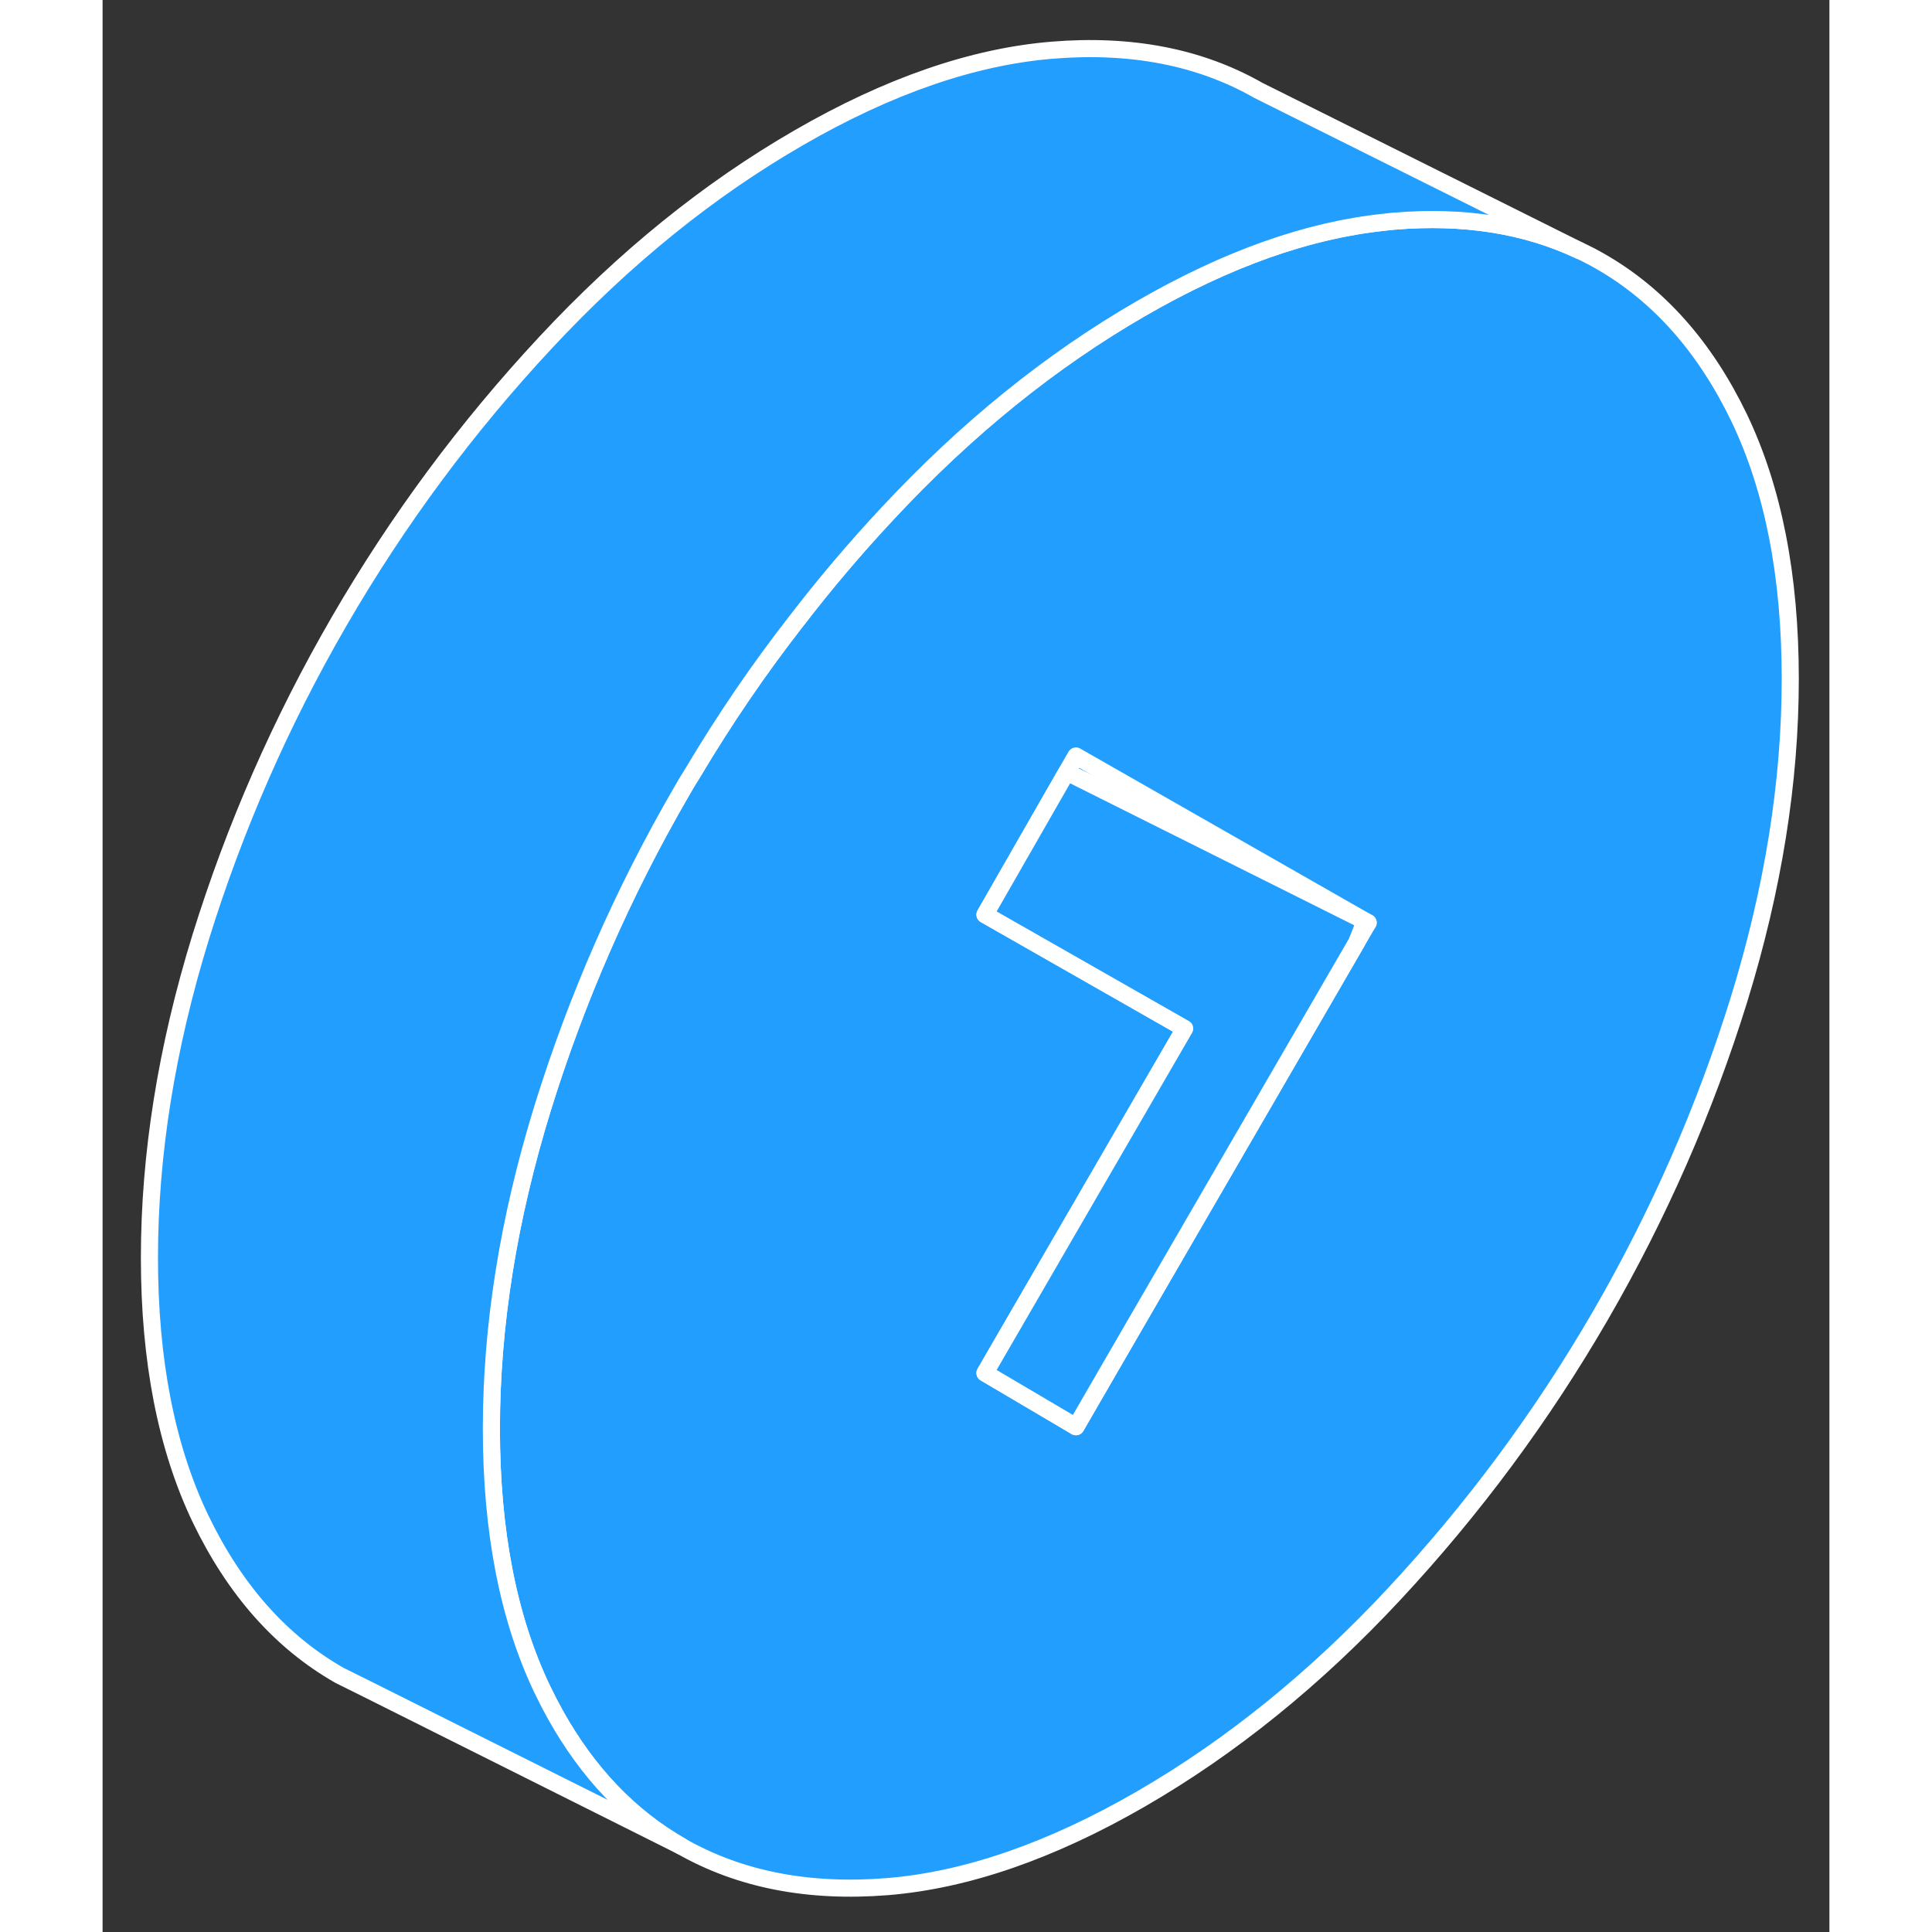 <svg width="48" height="48" viewBox="0 0 101 113" fill="#229EFF" xmlns="http://www.w3.org/2000/svg" stroke-width="1px" stroke-linecap="round" stroke-linejoin="round"><rect x="0" y="0" width="101" height="113" fill="#333333" stroke="none"/><path d="M56.931 44.216L56.391 45.156L73.841 53.876L56.931 44.216Z" stroke="white" stroke-linejoin="round"/><path d="M95.72 24.436C93.72 20.286 91.01 17.236 87.6 15.286C87.2 15.056 86.78 14.836 86.36 14.646C83.22 13.166 79.61 12.596 75.54 12.936C75.35 12.956 75.17 12.966 74.98 12.996C70.52 13.456 65.77 15.136 60.72 18.056C55.47 21.086 50.53 25.076 45.91 30.036C44.03 32.046 42.26 34.136 40.59 36.306C38.39 39.126 36.38 42.076 34.54 45.166C34.3 45.546 34.07 45.926 33.85 46.316C30.43 52.216 27.73 58.386 25.73 64.836C23.74 71.296 22.74 77.536 22.74 83.566C22.74 89.596 23.74 94.686 25.73 98.836C25.97 99.336 26.22 99.816 26.48 100.286C28.39 103.706 30.84 106.266 33.85 107.986C37.27 109.936 41.29 110.716 45.91 110.346C50.53 109.966 55.47 108.256 60.72 105.226C65.98 102.186 70.92 98.196 75.54 93.236C80.16 88.276 84.18 82.856 87.6 76.956C91.01 71.066 93.72 64.886 95.72 58.436C97.71 51.976 98.71 45.736 98.71 39.706C98.71 33.676 97.71 28.586 95.72 24.436ZM73.34 55.136L60.2 77.796L56.93 83.446L55.9 82.836L51.61 80.306L63.29 60.156L51.61 53.496L56.39 45.156L56.93 44.216L73.84 53.866L74.02 53.966L73.34 55.136Z" stroke="white" stroke-linejoin="round"/><path d="M73.84 53.876C73.68 54.296 73.51 54.716 73.34 55.136L60.2 77.796L56.93 83.446L55.9 82.836L51.61 80.306L63.291 60.156L51.61 53.496L56.39 45.156L73.84 53.876Z" stroke="white" stroke-linejoin="round"/><path d="M86.36 14.646C83.22 13.166 79.61 12.596 75.54 12.936C75.35 12.956 75.17 12.966 74.98 12.996C70.52 13.456 65.77 15.136 60.72 18.056C55.47 21.086 50.53 25.076 45.91 30.036C44.03 32.046 42.26 34.136 40.59 36.306C38.39 39.126 36.38 42.076 34.54 45.166C34.3 45.546 34.07 45.926 33.85 46.316C30.43 52.216 27.73 58.386 25.73 64.836C23.74 71.296 22.74 77.536 22.74 83.566C22.74 89.596 23.74 94.686 25.73 98.836C25.97 99.336 26.22 99.816 26.48 100.286C28.39 103.706 30.84 106.266 33.85 107.986L15.46 98.786L13.85 97.986C10.43 96.036 7.73 92.986 5.73 88.836C3.74 84.686 2.74 79.596 2.74 73.566C2.74 67.536 3.74 61.296 5.73 54.836C7.73 48.386 10.43 42.216 13.85 36.316C17.27 30.416 21.29 24.996 25.91 20.036C30.53 15.076 35.47 11.086 40.72 8.056C45.98 5.016 50.92 3.316 55.54 2.936C60.16 2.556 64.18 3.336 67.6 5.286L86.36 14.646Z" stroke="white" stroke-linejoin="round"/><path d="M74.02 53.966L73.84 53.876" stroke="white" stroke-linejoin="round"/></svg>